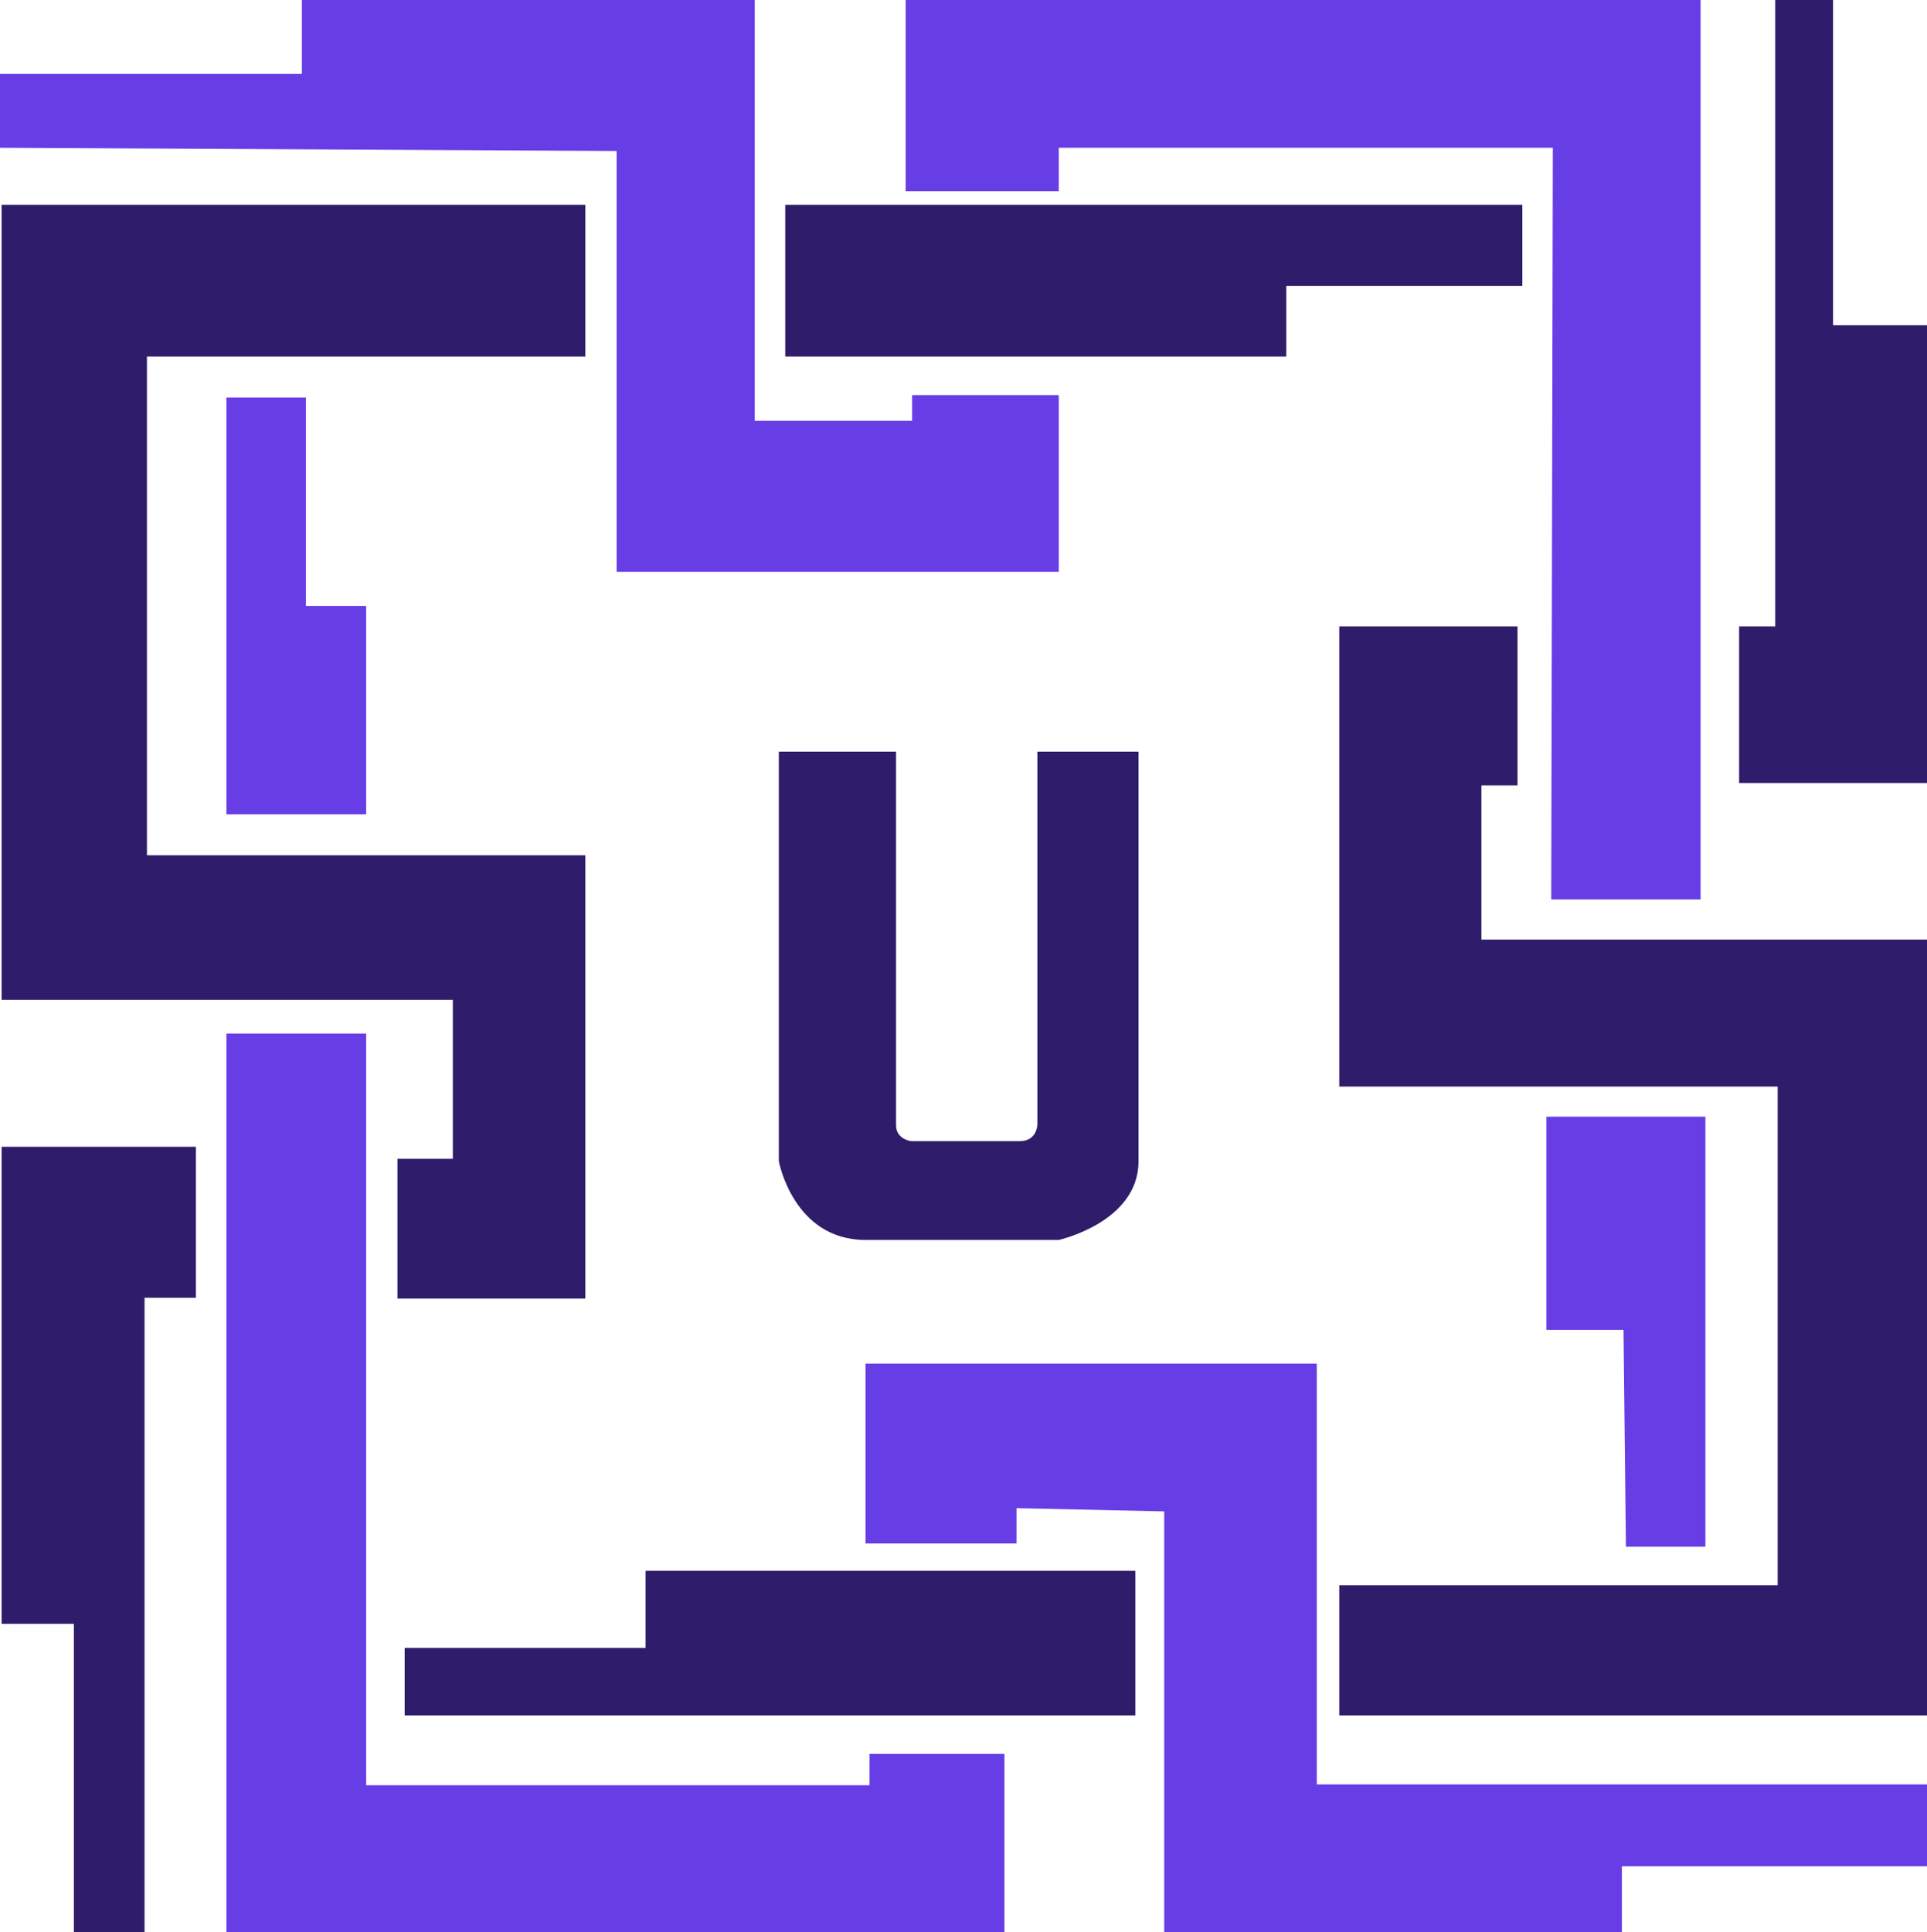 <?xml version="1.0" encoding="UTF-8"?>
<svg id="Layer_2" data-name="Layer 2" xmlns="http://www.w3.org/2000/svg" viewBox="0 0 351.441 352.32">
  <defs>
    <style>
      .cls-1 {
        fill: #2f1c6a;
      }

      .cls-1, .cls-2 {
        stroke-width: 0px;
      }

      .cls-2 {
        fill: #673de6;
      }
    </style>
  </defs>
  <polygon class="cls-2" points="0 26.944 0 13.472 55.059 13.472 55.059 0 137.648 0 137.648 76.731 166.349 76.731 166.349 72.045 193.092 72.045 193.092 104.261 112.461 104.261 112.461 27.53 0 26.944"/>
  <polygon class="cls-2" points="41.294 148.484 41.294 72.485 55.791 72.485 55.791 110.484 66.774 110.484 66.774 148.484 41.294 148.484"/>
  <polygon class="cls-2" points="41.294 188.46 66.774 188.46 66.774 325.523 158.588 325.523 158.588 319.812 183.189 319.812 183.189 352.32 41.294 352.32 41.294 188.46"/>
  <polygon class="cls-2" points="185.385 275.003 185.385 281.446 157.856 281.446 157.856 248.645 240.152 248.645 240.152 325.376 351.441 325.376 351.441 340.312 295.797 340.312 295.797 352.32 212.329 352.32 212.329 275.589 185.385 275.003"/>
  <polygon class="cls-2" points="296.089 242.495 282.032 242.495 282.032 203.616 311.026 203.616 311.026 282.032 296.529 282.032 296.089 242.495"/>
  <polygon class="cls-2" points="282.91 164.006 310.147 164.006 310.147 0 165.177 0 165.177 34.851 193.092 34.851 193.092 26.944 283.203 26.944 282.91 164.006"/>
  <polygon class="cls-1" points="35.73 236.637 26.358 236.637 26.358 352.32 13.472 352.32 13.472 296.089 .293 296.089 .293 209.108 35.73 209.108 35.73 236.637"/>
  <polygon class="cls-1" points="207.058 312.783 73.803 312.783 73.803 300.482 117.733 300.482 117.733 286.425 207.058 286.425 207.058 312.783"/>
  <polygon class="cls-1" points="276.76 114.218 276.76 143.212 270.171 143.212 270.171 171.328 351.441 171.328 351.441 312.783 244.252 312.783 244.252 289.061 324.205 289.061 324.205 198.125 244.252 198.125 244.252 114.218 276.76 114.218"/>
  <polygon class="cls-1" points="323.765 0 323.765 114.218 317.176 114.218 317.176 142.773 351.441 142.773 351.441 59.306 334.309 59.306 334.309 0 323.765 0"/>
  <polygon class="cls-1" points="143.212 37.341 143.212 65.017 234.587 65.017 234.587 52.13 277.639 52.13 277.639 37.341 143.212 37.341"/>
  <polygon class="cls-1" points="106.75 37.341 106.75 65.017 26.797 65.017 26.797 155.952 106.75 155.952 106.75 236.784 72.485 236.784 72.485 211.304 82.589 211.304 82.589 182.31 .293 182.31 .293 37.341 106.75 37.341"/>
  <path class="cls-1" d="m142.041,137.062v74.681s2.636,14.351,15.815,14.351h35.236s14.551-3.222,14.551-14.351v-74.681h-18.451v67.945s0,3.075-3.222,3.075h-19.769s-2.782-.293-2.782-2.929v-68.092h-21.379Z"/>
</svg>